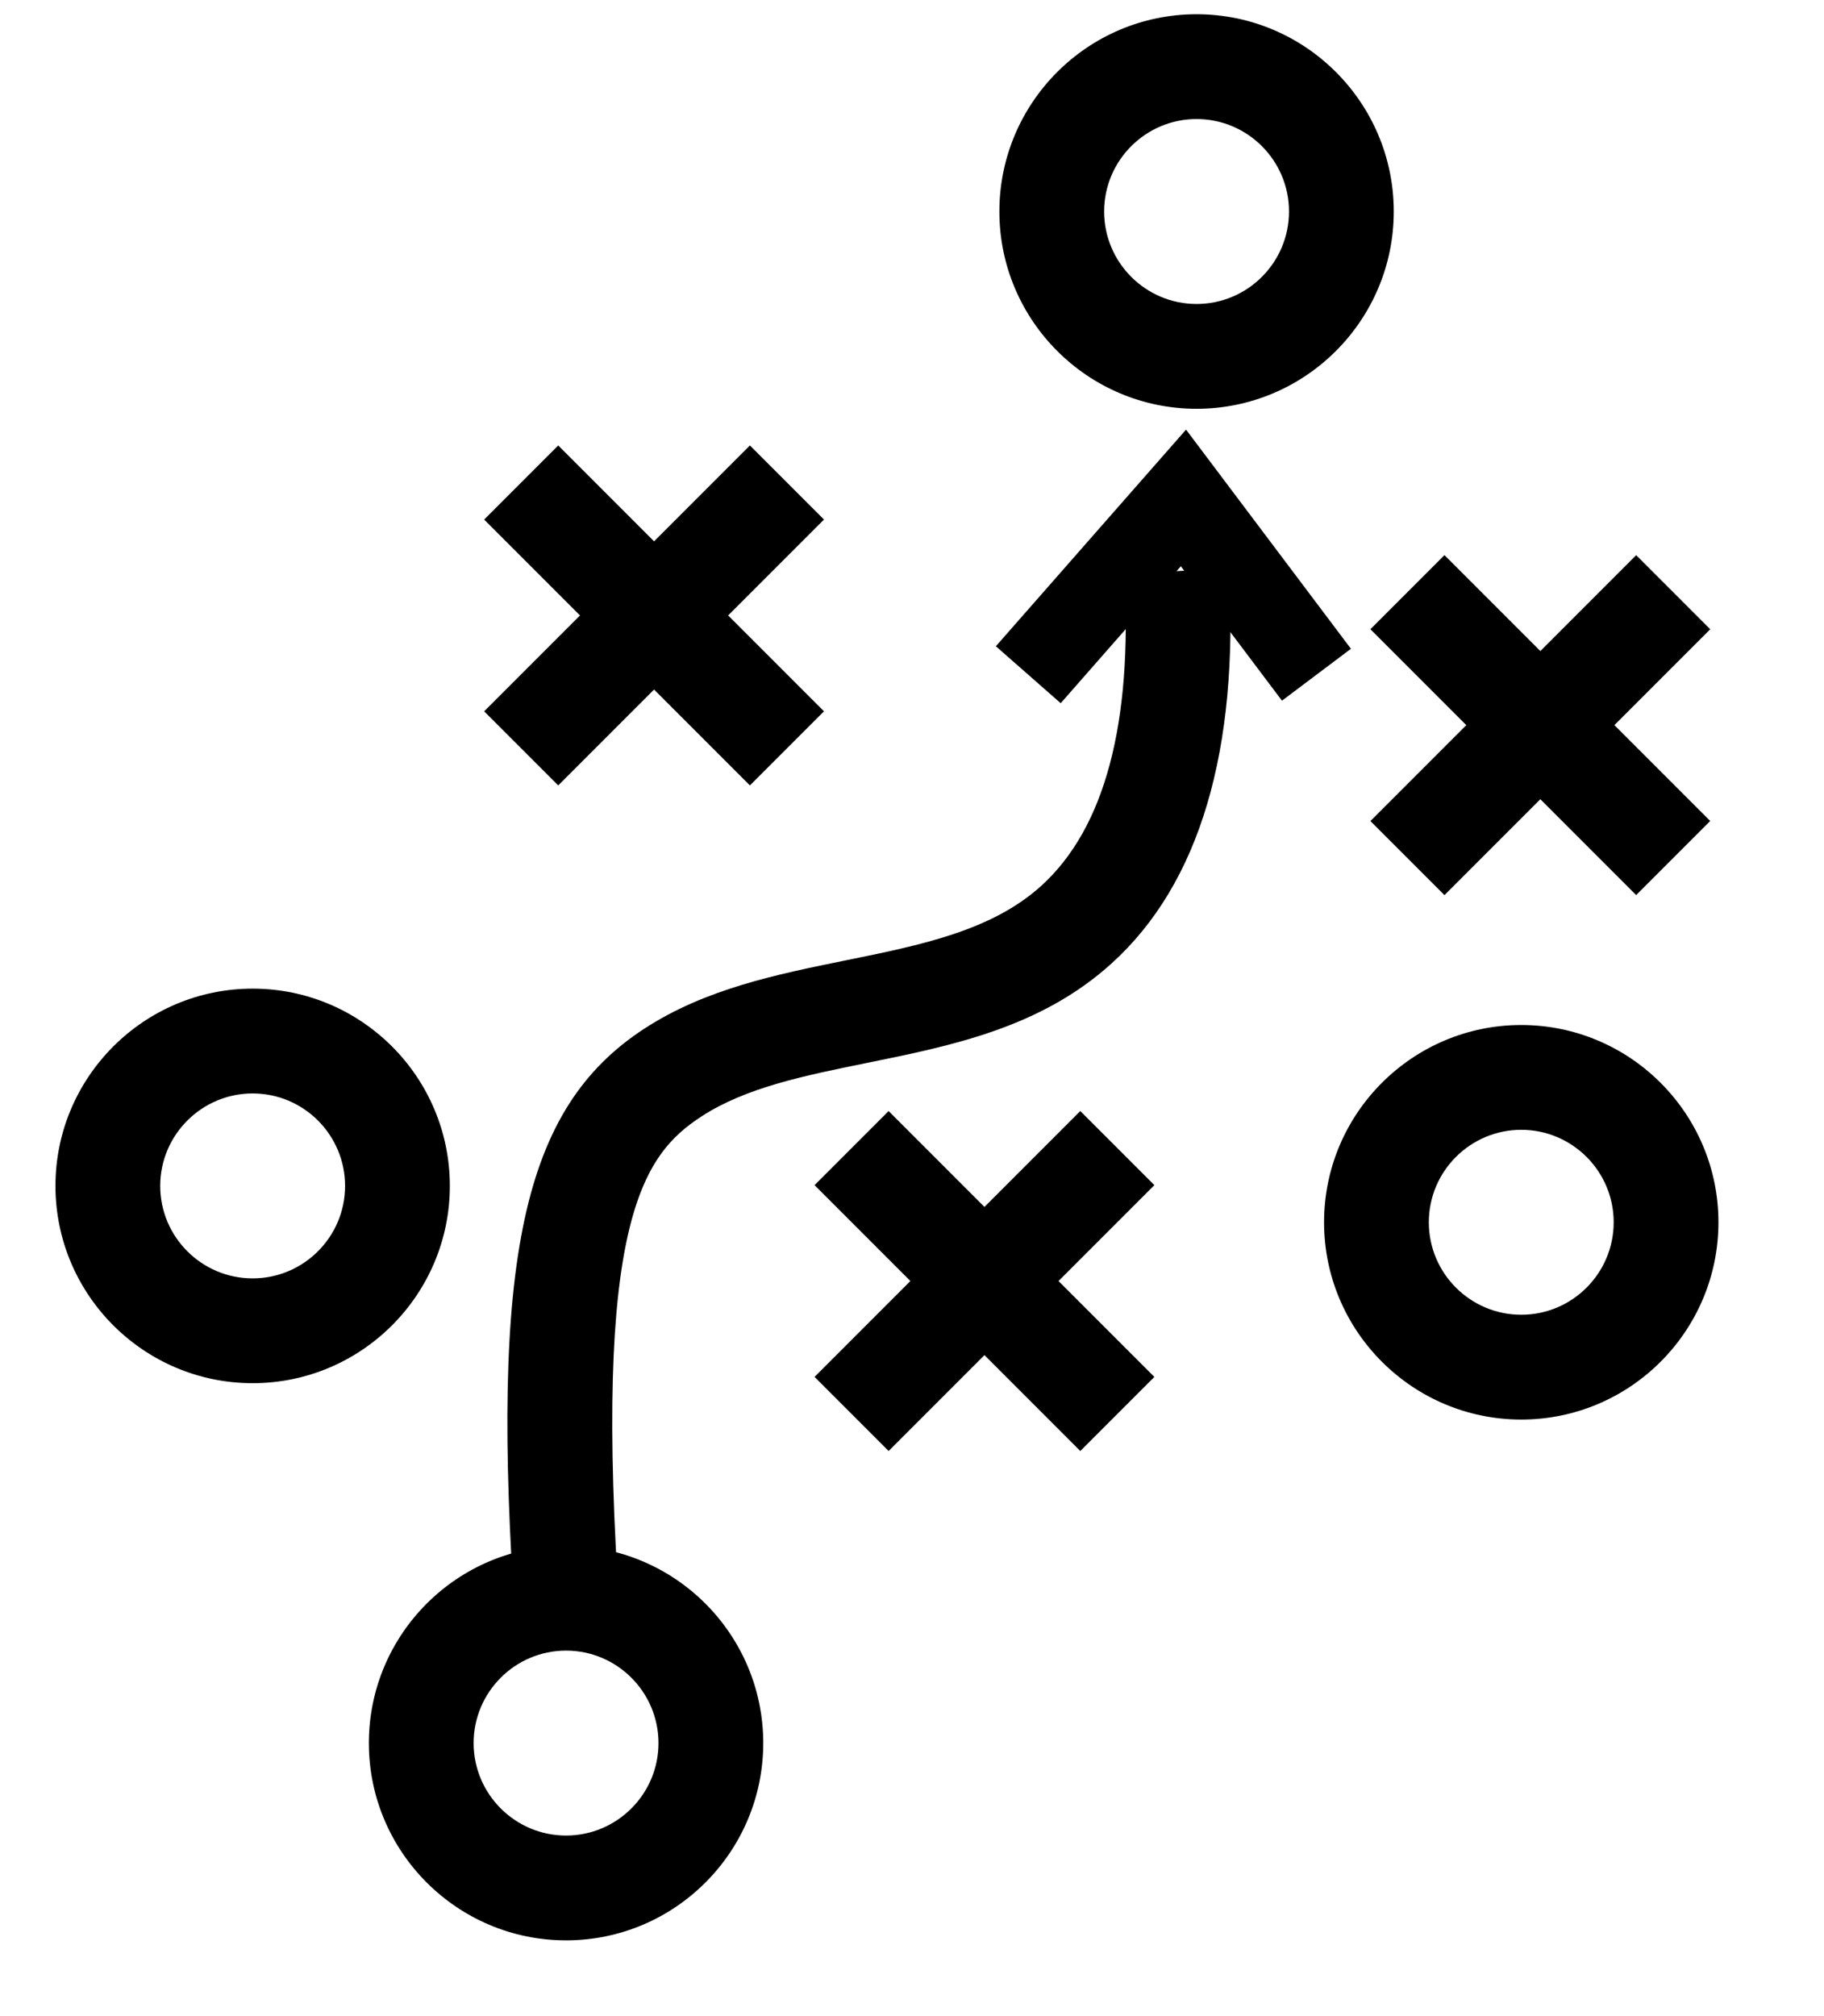 <?xml version="1.0" encoding="utf-8"?>
<!-- Generator: Adobe Illustrator 23.0.3, SVG Export Plug-In . SVG Version: 6.00 Build 0)  -->
<svg version="1.1" id="Layer_1" xmlns="http://www.w3.org/2000/svg" xmlns:xlink="http://www.w3.org/1999/xlink" x="0px" y="0px"
	 viewBox="0 0 296 327" style="enable-background:new 0 0 296 327;" xml:space="preserve">
<g>
	<path d="M91.86,314.75c-17.65,0-32-14.35-32-32s14.35-32,32-32s32,14.35,32,32S109.51,314.75,91.86,314.75z M91.86,267.75
		c-8.27,0-15,6.73-15,15s6.73,15,15,15s15-6.73,15-15S100.13,267.75,91.86,267.75z"/>
</g>
<g>
	<path d="M41,224.37c-17.65,0-32-14.35-32-32s14.35-32,32-32s32,14.35,32,32S58.65,224.37,41,224.37z M41,177.37
		c-8.27,0-15,6.73-15,15s6.73,15,15,15s15-6.73,15-15S49.27,177.37,41,177.37z"/>
</g>
<g>
	<g>
		<rect x="97.66" y="69.33" transform="matrix(0.707 -0.707 0.707 0.707 -39.493 104.306)" width="17" height="61"/>
	</g>
	<g>
		<rect x="75.66" y="91.33" transform="matrix(0.707 -0.707 0.707 0.707 -39.493 104.306)" width="61" height="17"/>
	</g>
</g>
<g>
	<g>
		<rect x="151.3" y="177.3" transform="matrix(0.707 -0.707 0.707 0.707 -100.134 173.863)" width="17" height="61"/>
	</g>
	<g>
		<rect x="129.3" y="199.3" transform="matrix(0.707 -0.707 0.707 0.707 -100.134 173.863)" width="61" height="17"/>
	</g>
</g>
<g>
	<g>
		<rect x="241.5" y="87.11" transform="matrix(0.707 -0.707 0.707 0.707 -9.939 211.22)" width="17" height="61"/>
	</g>
	<g>
		<rect x="219.5" y="109.11" transform="matrix(0.707 -0.707 0.707 0.707 -9.936 211.228)" width="61" height="17"/>
	</g>
</g>
<g>
	<path d="M83.68,263.78c-4.19-59.54,1.07-83.99,20.84-96.89c9.93-6.48,21.52-8.83,32.74-11.11c12.18-2.47,23.68-4.8,31.73-12.1
		c10.29-9.33,14.83-26.34,13.47-50.56l16.97-0.95c1.66,29.59-4.75,51.16-19.03,64.1c-11.51,10.43-25.87,13.34-39.76,16.16
		c-10.09,2.05-19.62,3.98-26.82,8.68c-9.53,6.22-17.7,17.13-13.18,81.47L83.68,263.78z"/>
</g>
<g>
	<path d="M194.18,66.31c-17.65,0-32-14.35-32-32s14.35-32,32-32s32,14.35,32,32S211.83,66.31,194.18,66.31z M194.18,19.31
		c-8.27,0-15,6.73-15,15s6.73,15,15,15s15-6.73,15-15S202.45,19.31,194.18,19.31z"/>
</g>
<g>
	<path d="M246.87,230.27c-17.65,0-32-14.35-32-32s14.35-32,32-32c17.64,0,32,14.35,32,32S264.52,230.27,246.87,230.27z
		 M246.87,183.27c-8.27,0-15,6.73-15,15s6.73,15,15,15s15-6.73,15-15S255.14,183.27,246.87,183.27z"/>
</g>
<g>
	<polygon points="172.13,114.07 161.61,104.83 192.47,69.69 219.23,105.24 208.04,113.66 191.63,91.86 	"/>
</g>
</svg>
